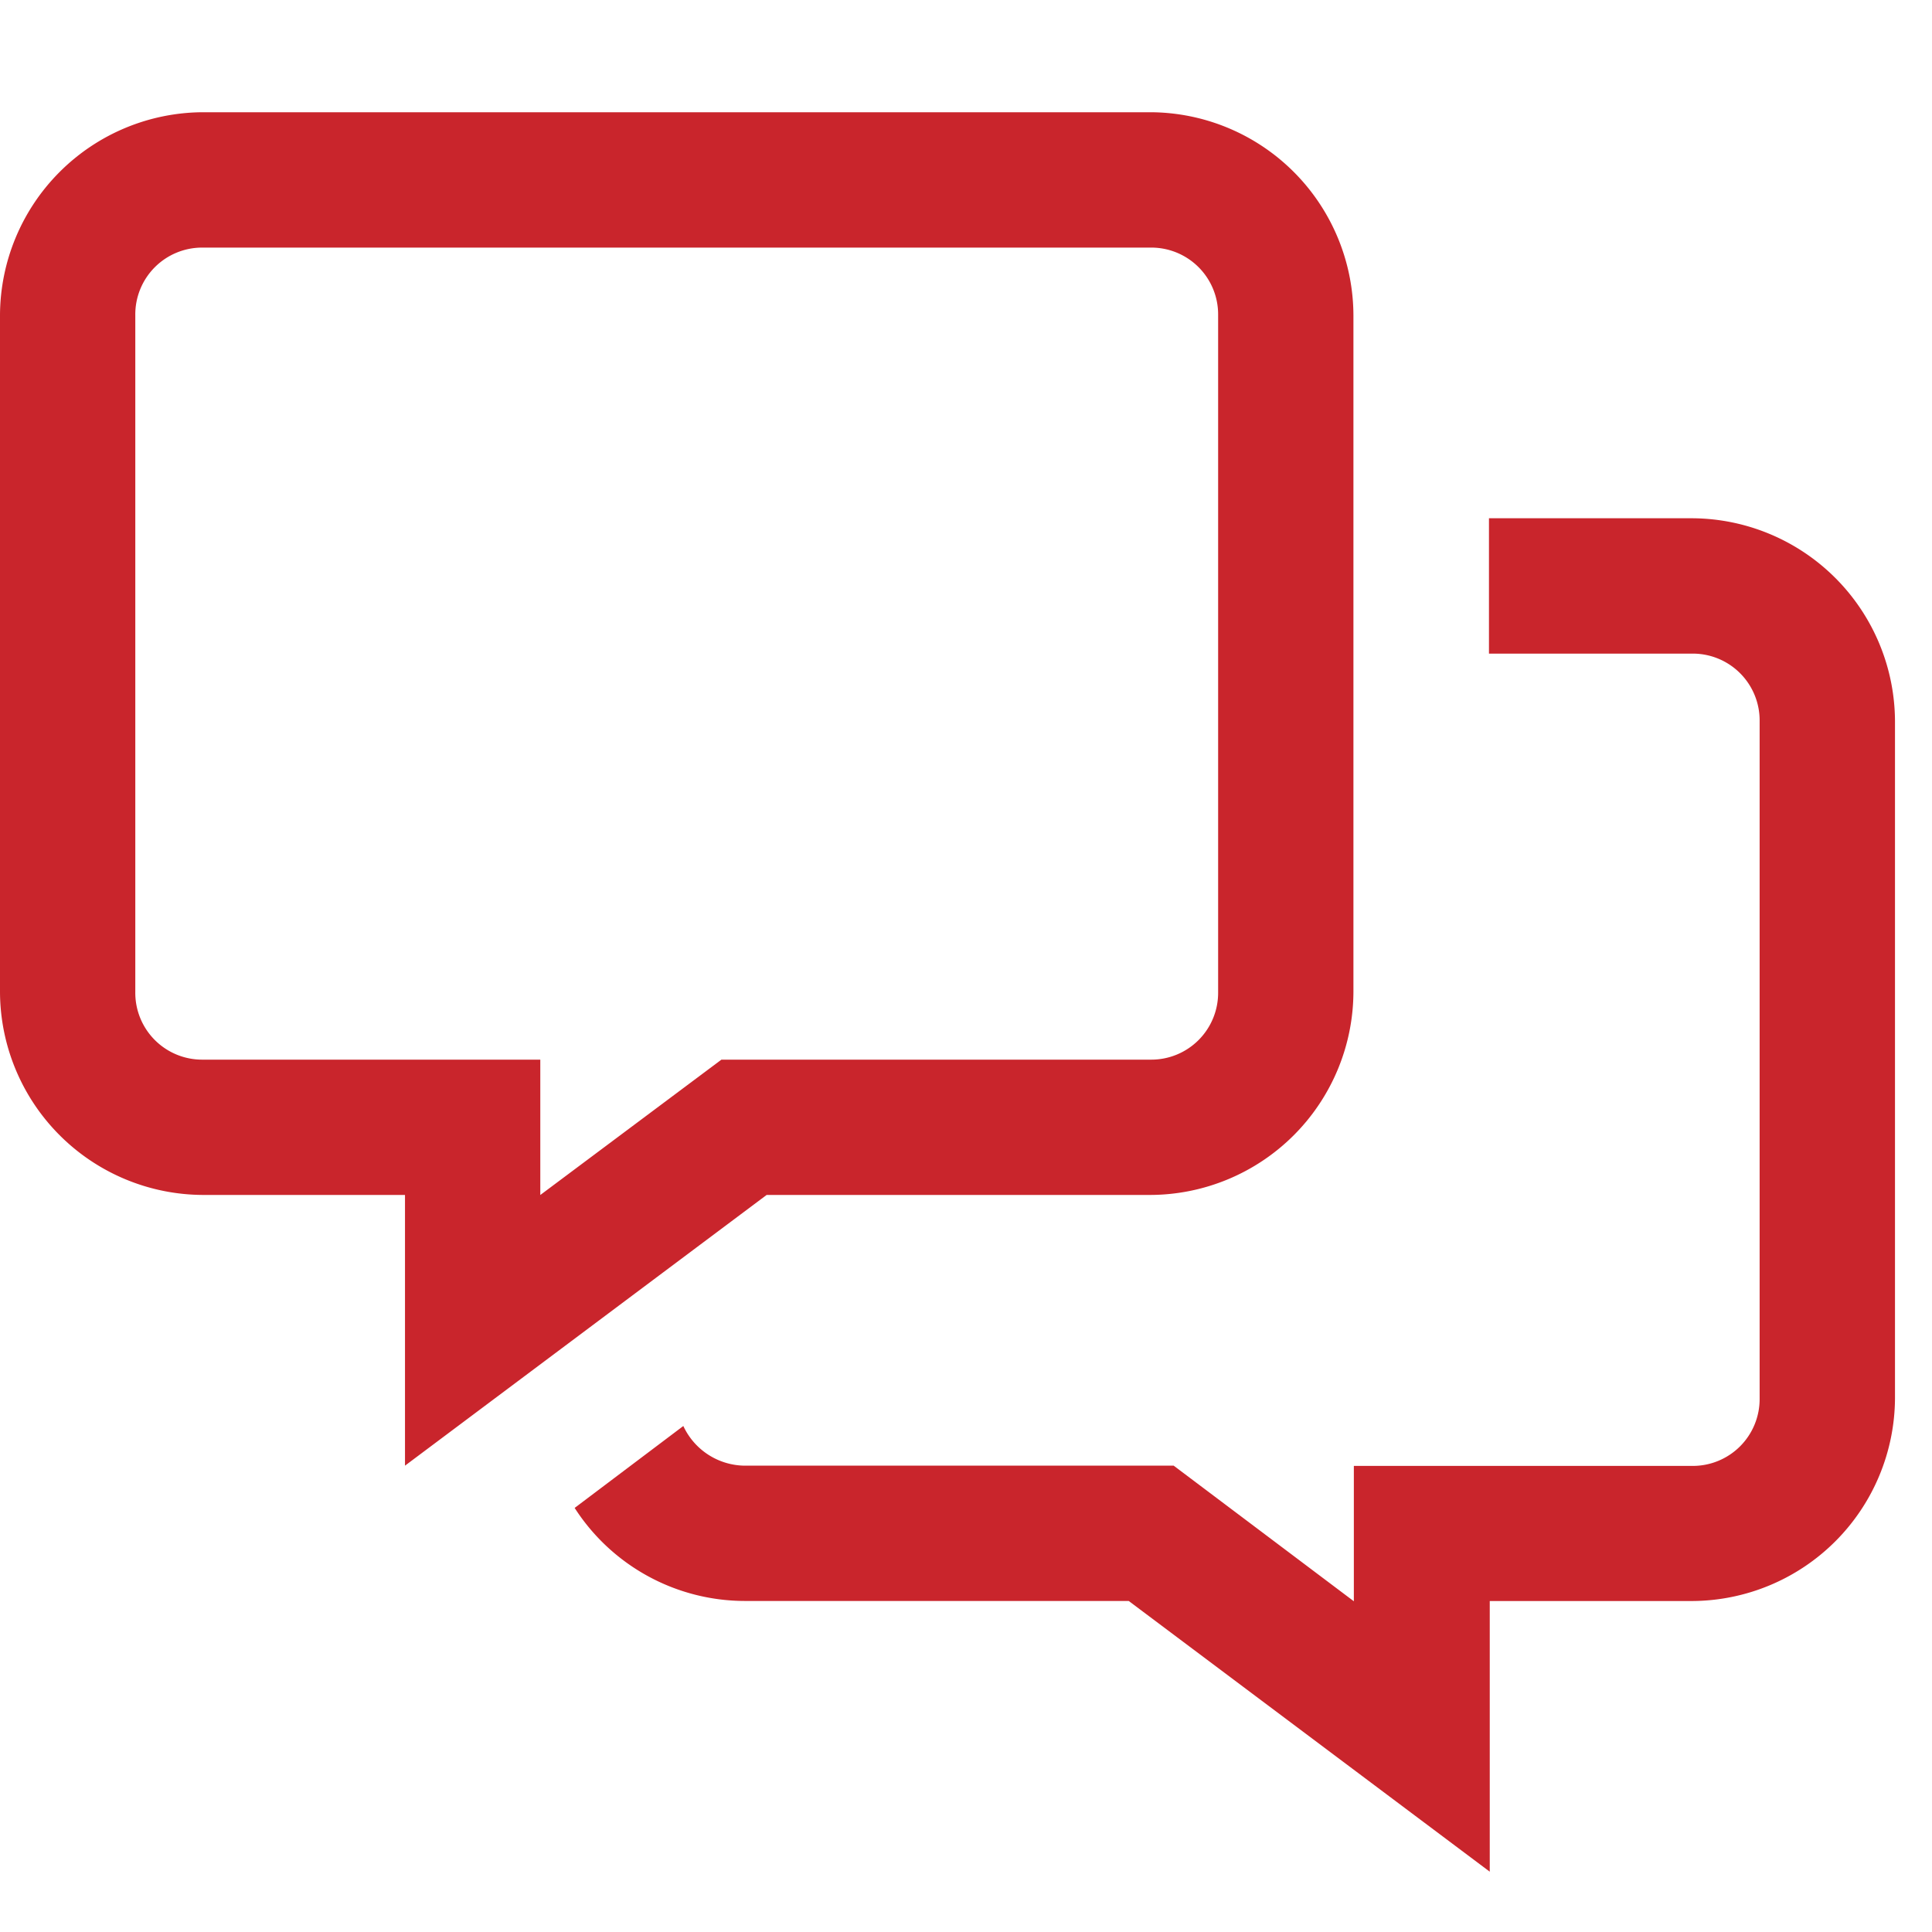 <svg xmlns="http://www.w3.org/2000/svg" xmlns:xlink="http://www.w3.org/1999/xlink" width="32" height="32" viewBox="0 0 32 32">
  <defs>
    <clipPath id="clip-path">
      <rect id="Rectangle_22" data-name="Rectangle 22" width="32" height="32" fill="#fff" stroke="#707070" stroke-width="1"/>
    </clipPath>
  </defs>
  <g id="team" clip-path="url(#clip-path)">
    <path id="icons8-chat-64" d="M4.362,2A3.375,3.375,0,0,0,1,5.362V16.571a3.375,3.375,0,0,0,3.362,3.362H7.708v4.484l5.99-4.484h6.357a3.375,3.375,0,0,0,3.362-3.362V5.362A3.375,3.375,0,0,0,20.055,2Zm0,2.242H20.055a1.107,1.107,0,0,1,1.121,1.121V16.571a1.107,1.107,0,0,1-1.121,1.121H12.949l-3,2.242V17.692H4.362a1.107,1.107,0,0,1-1.121-1.121V5.362A1.107,1.107,0,0,1,4.362,4.242Zm21.3,4.483v2.242h3.362a1.107,1.107,0,0,1,1.121,1.121V23.3a1.107,1.107,0,0,1-1.121,1.121h-5.6v2.242L20.44,24.417H13.334a1.134,1.134,0,0,1-1.016-.657l-1.8,1.357a3.357,3.357,0,0,0,2.82,1.541h6.357l5.98,4.484V26.659h3.354A3.375,3.375,0,0,0,32.387,23.3V12.087a3.375,3.375,0,0,0-3.362-3.362Z" transform="translate(-1 -0.141)" fill="#c9252c"/>
  </g>
</svg>

